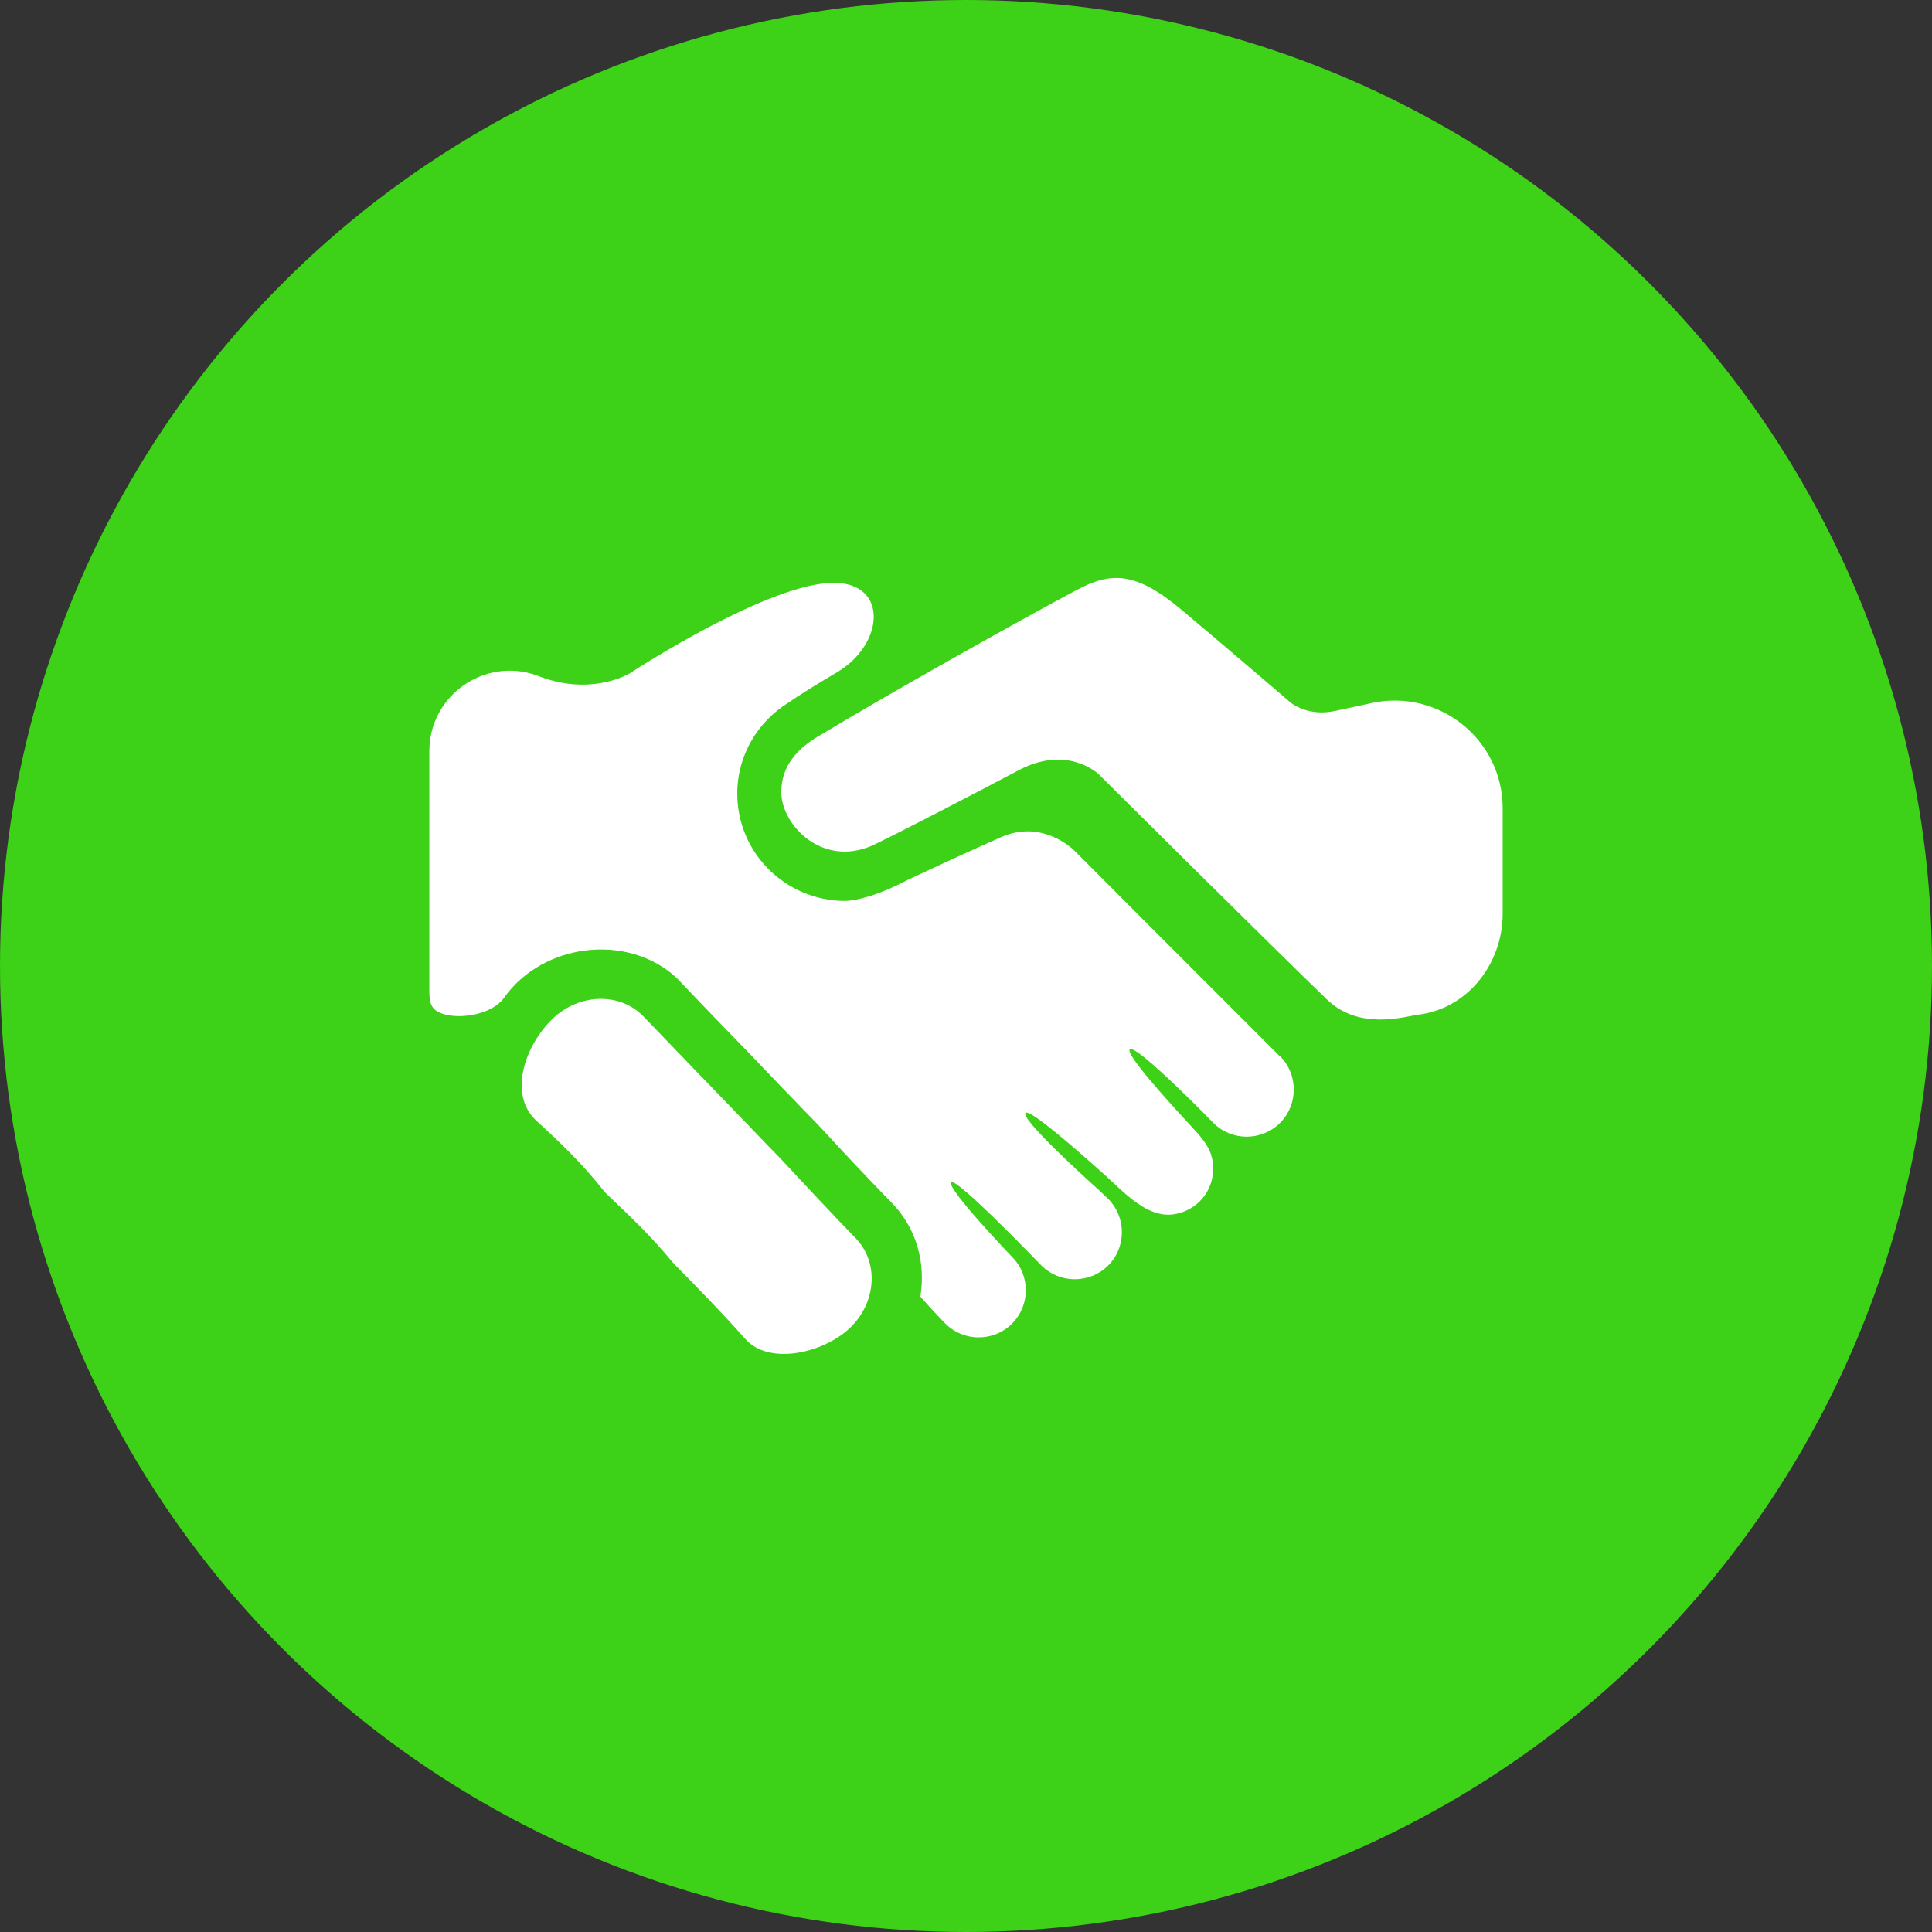<svg width="18" height="18" viewBox="0 0 18 18" fill="none" xmlns="http://www.w3.org/2000/svg">
<rect x="0" y="0" width="18" height="18" fill="#333333" stroke="none"/>
<circle cx="9" cy="9" r="9" fill="#3DD118"/>
<path d="M12.78 6.55C13.406 6.415 14 6.89 14 7.53V8.514C14 8.975 13.677 9.395 13.219 9.453C13.086 9.47 12.668 9.605 12.364 9.313C11.905 8.872 10.288 7.265 10.238 7.215C10.236 7.214 10.236 7.214 10.235 7.212C10.207 7.187 9.927 6.946 9.491 7.176C9.069 7.399 8.444 7.724 8.182 7.851C7.689 8.114 7.279 7.697 7.279 7.38C7.279 7.133 7.433 6.966 7.653 6.843C8.248 6.482 9.504 5.777 10.027 5.499C10.345 5.33 10.574 5.316 11.01 5.683C11.513 6.106 11.964 6.494 12.02 6.542C12.024 6.546 12.028 6.549 12.032 6.552C12.063 6.575 12.211 6.671 12.431 6.625C12.539 6.602 12.658 6.577 12.78 6.55ZM7.972 11.536C7.796 11.355 7.471 11.009 7.3 10.824C7.297 10.821 7.294 10.818 7.291 10.814C7.11 10.629 6.823 10.327 6.642 10.141C6.461 9.956 6.174 9.654 5.993 9.468C5.775 9.244 5.398 9.254 5.15 9.49C4.903 9.727 4.745 10.156 4.965 10.408C4.979 10.424 4.992 10.437 5.006 10.45C5.226 10.65 5.429 10.847 5.614 11.081C5.627 11.098 5.641 11.114 5.656 11.128C5.871 11.332 6.073 11.524 6.261 11.754C6.269 11.763 6.277 11.772 6.285 11.78C6.492 11.99 6.748 12.253 6.943 12.474C7.163 12.724 7.671 12.608 7.919 12.372C8.166 12.135 8.19 11.76 7.972 11.536ZM11.922 9.838C11.919 9.836 11.917 9.834 11.915 9.832C10.127 8.044 10.967 8.885 10.005 7.92C10.004 7.919 10.003 7.919 10.002 7.918C9.983 7.899 9.7 7.636 9.331 7.798C9.063 7.915 8.717 8.076 8.457 8.198C8.172 8.348 7.966 8.394 7.869 8.394C7.317 8.39 6.869 7.946 6.869 7.394C6.869 7.037 7.059 6.725 7.343 6.548C7.461 6.466 7.624 6.366 7.796 6.265C8.239 6.005 8.281 5.43 7.767 5.43C7.175 5.43 5.96 6.213 5.88 6.265C5.877 6.267 5.875 6.269 5.872 6.271C5.829 6.296 5.481 6.487 4.997 6.291C4.509 6.121 4 6.483 4 6.999V9.17C4 9.311 3.991 9.404 4.126 9.446C4.298 9.501 4.587 9.447 4.693 9.3C4.731 9.247 4.773 9.198 4.82 9.152C5.245 8.748 5.948 8.744 6.334 9.141C6.335 9.143 6.337 9.145 6.339 9.147C6.546 9.366 6.772 9.599 6.982 9.815C6.983 9.817 6.985 9.819 6.987 9.82C7.195 10.038 7.42 10.273 7.631 10.489C7.638 10.496 7.645 10.504 7.652 10.511C7.862 10.741 8.093 10.986 8.311 11.209C8.542 11.447 8.625 11.769 8.575 12.08C8.575 12.081 8.576 12.082 8.577 12.082C8.577 12.082 8.577 12.083 8.577 12.083C8.581 12.089 8.721 12.244 8.808 12.332C8.979 12.503 9.258 12.503 9.429 12.332C9.6 12.16 9.6 11.882 9.429 11.71C9.423 11.704 8.812 11.065 8.862 11.015C8.91 10.966 9.688 11.776 9.703 11.791C9.874 11.961 10.153 11.961 10.324 11.791C10.495 11.62 10.495 11.341 10.324 11.169C10.319 11.165 10.306 11.152 10.293 11.14C10.276 11.123 10.259 11.107 10.242 11.091C10.107 10.97 9.503 10.421 9.555 10.368C9.593 10.331 10.003 10.686 10.291 10.945C10.475 11.111 10.685 11.347 10.93 11.314C11.02 11.302 11.108 11.262 11.178 11.192C11.292 11.078 11.327 10.916 11.287 10.77C11.253 10.65 11.156 10.557 11.072 10.465C10.865 10.24 10.484 9.819 10.526 9.777C10.583 9.72 11.303 10.46 11.305 10.462C11.475 10.633 11.754 10.633 11.926 10.462C12.095 10.292 12.097 10.016 11.929 9.843C11.927 9.841 11.925 9.839 11.922 9.838Z" fill="white"/>
</svg>
